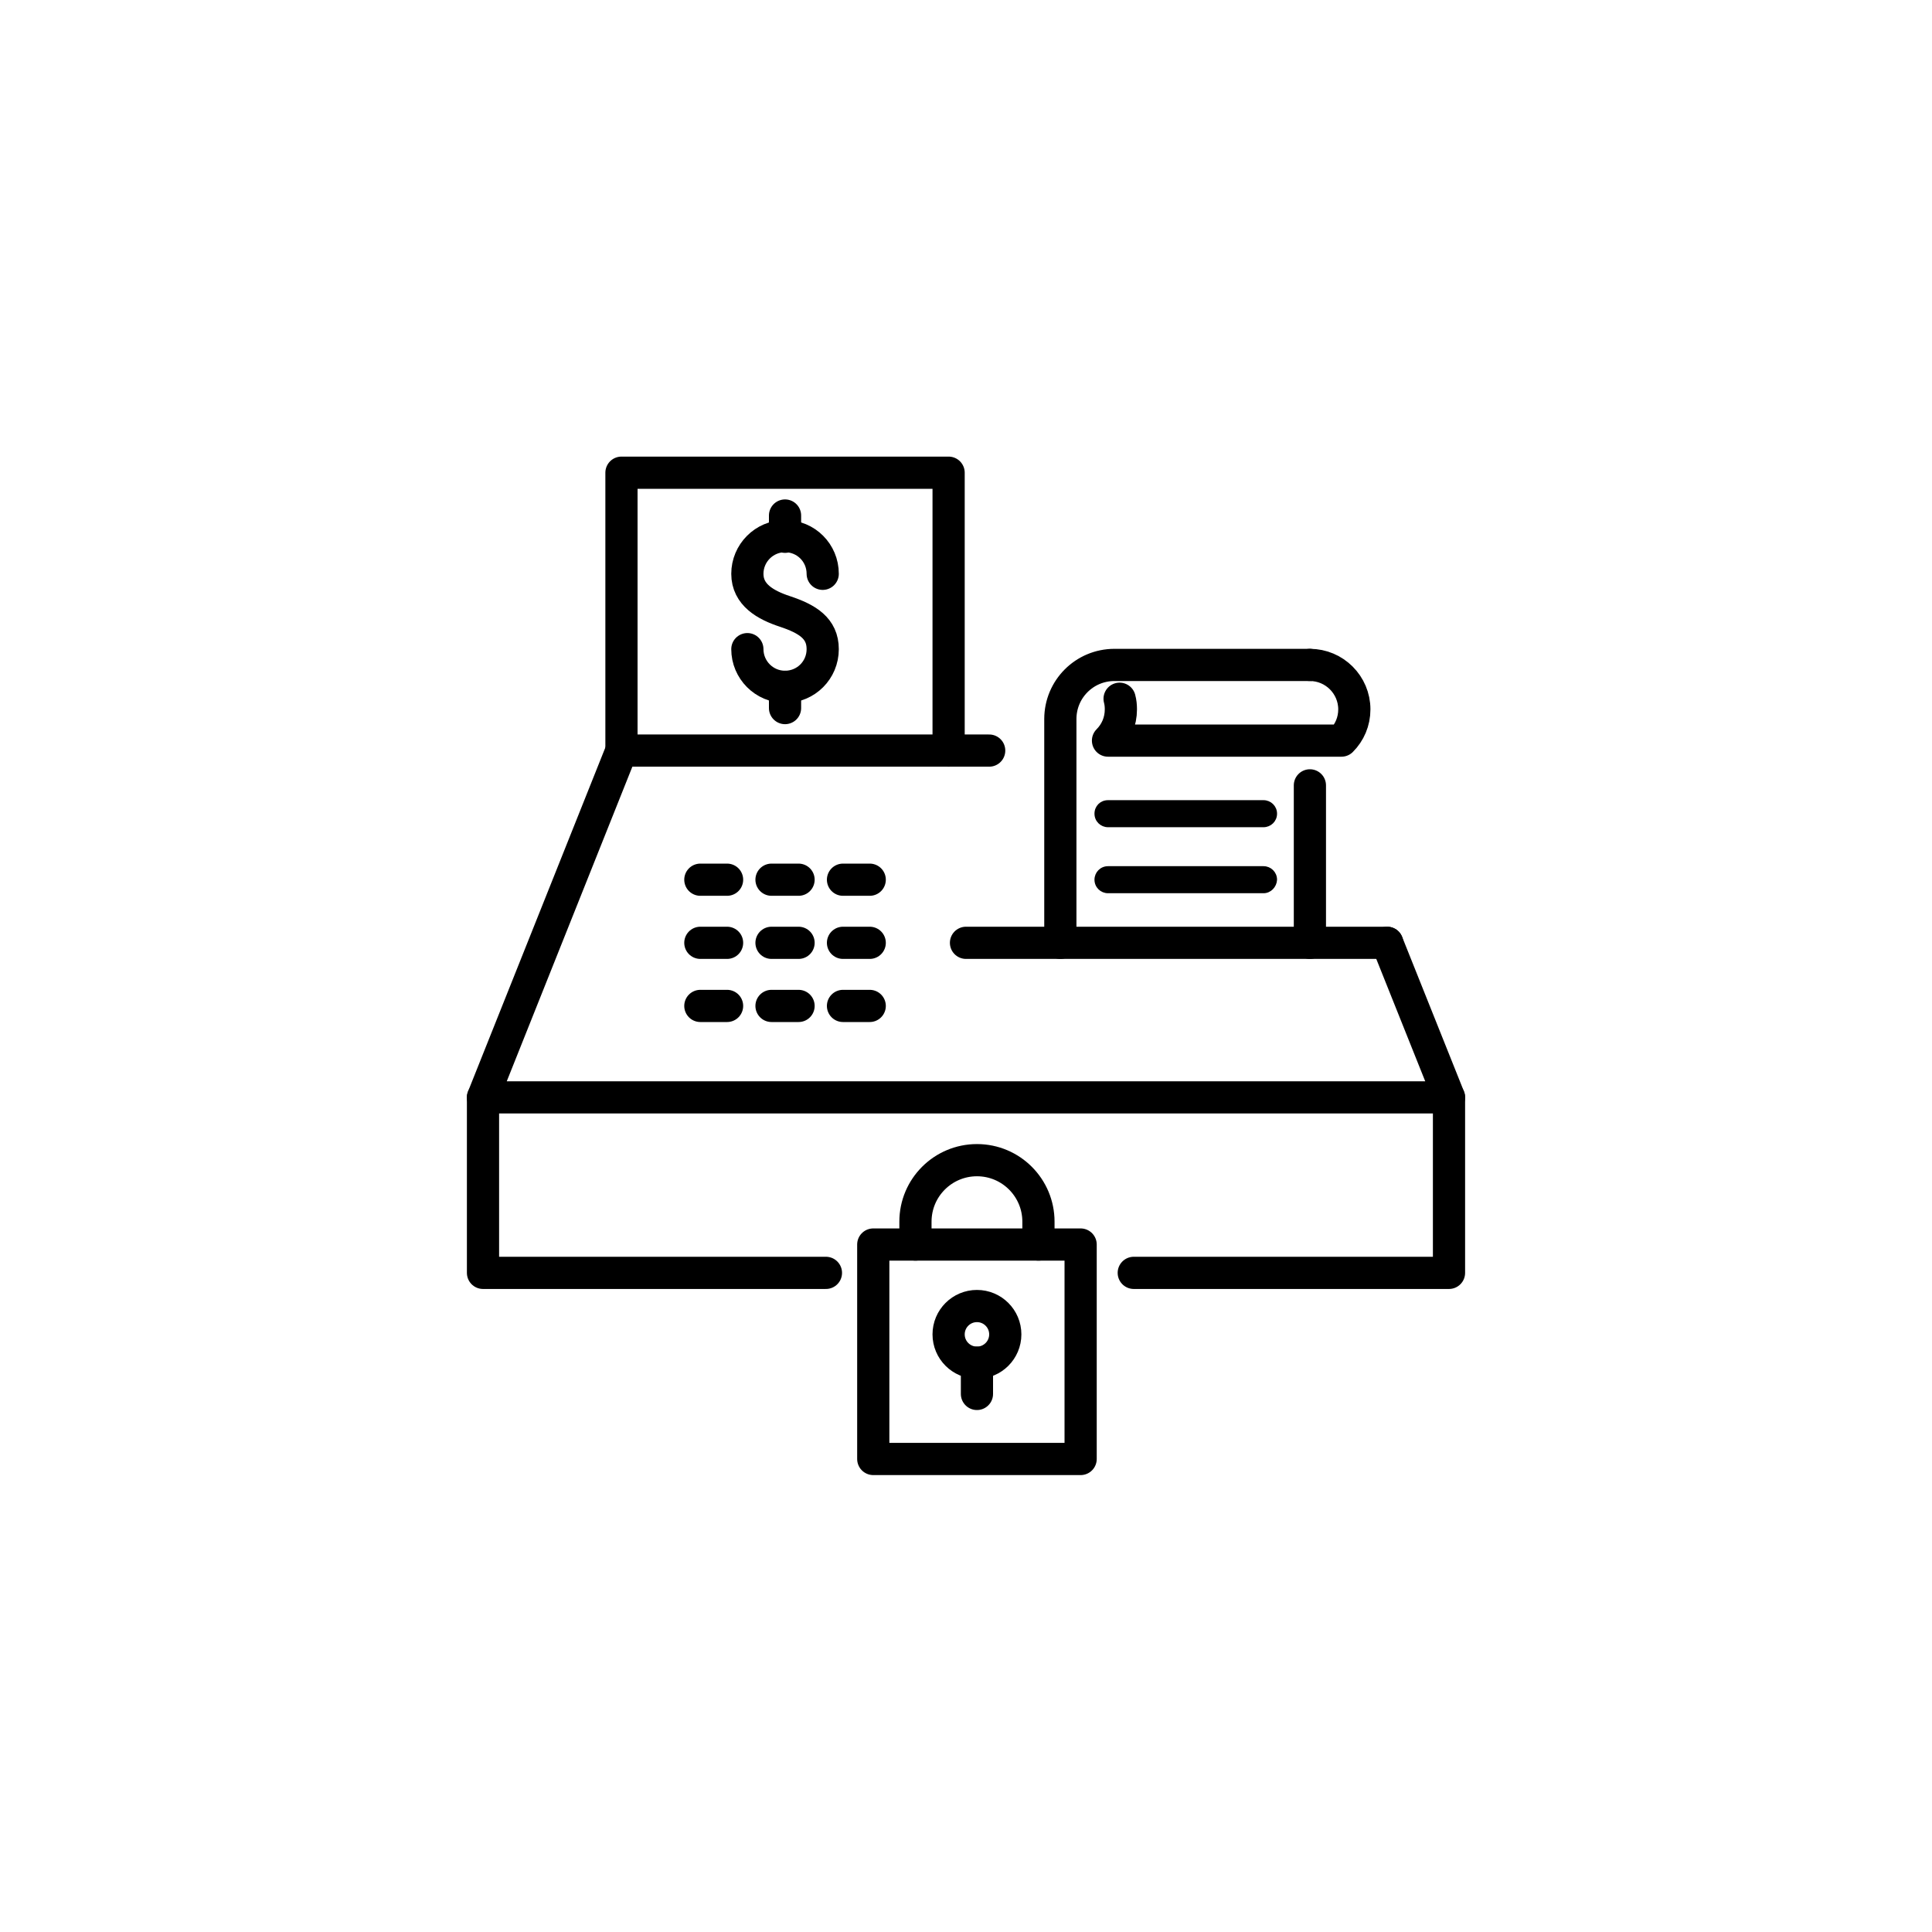 <svg version="1.1" id="Layer_1" xmlns="http://www.w3.org/2000/svg" xmlns:xlink="http://www.w3.org/1999/xlink" x="0px" y="0px"
	 viewBox="0 0 600 600" style="height: 1em; width: 1em; enable-background:new 0 0 600 600;" xml:space="preserve">
<style type="text/css">
	.register_st0{fill:none;stroke:currentcolor;stroke-width:10;stroke-linecap:round;stroke-linejoin:round;stroke-miterlimit:10;}
	.register_st1{fill:currentcolor;stroke:currentcolor;stroke-miterlimit:10;}
</style>
<g>
	<g>
		<path class="register_st0" d="M322.5,386.5v-7.1c0-10.5-8.5-19.1-19.1-19.1l0,0c-10.5,0-19.1,8.5-19.1,19.1v7.1"/>
		<rect x="271.2" y="386.5" class="register_st0" width="64.4" height="66.6"/>
		<circle class="register_st0" cx="303.4" cy="414.4" r="8.8"/>
		<line class="register_st0" x1="303.4" y1="423.2" x2="303.4" y2="432.9"/>
	</g>
	<g>
		<path class="register_st0" d="M329.3,292.8v-69.5c0-9.3,7.5-16.8,16.8-16.8h60.7"/>
		<line class="register_st0" x1="406.8" y1="243.9" x2="406.8" y2="292.8"/>
		<path class="register_st0" d="M406.8,206.5c7.6,0,13.8,6.2,13.8,13.8c0,3.8-1.5,7.2-4,9.7h-72.5c2.5-2.5,4-5.9,4-9.7c0-1.1-0.1-2.2-0.4-3.3
			"/>
	</g>
	<g>
		<line class="register_st0" x1="217.5" y1="273.2" x2="225.8" y2="273.2"/>
		<line class="register_st0" x1="239.6" y1="273.2" x2="248" y2="273.2"/>
		<line class="register_st0" x1="261.8" y1="273.2" x2="270.1" y2="273.2"/>
		<line class="register_st0" x1="217.5" y1="292.8" x2="225.8" y2="292.8"/>
		<line class="register_st0" x1="239.6" y1="292.8" x2="248" y2="292.8"/>
		<line class="register_st0" x1="261.8" y1="292.8" x2="270.1" y2="292.8"/>
		<line class="register_st0" x1="217.5" y1="312.4" x2="225.8" y2="312.4"/>
		<line class="register_st0" x1="239.6" y1="312.4" x2="248" y2="312.4"/>
		<line class="register_st0" x1="261.8" y1="312.4" x2="270.1" y2="312.4"/>
	</g>
	<g>
		<path class="register_st0" d="M232.1,201.6c0,6.4,5.2,11.7,11.7,11.7s11.7-5.2,11.7-11.7s-4.8-9.4-11.7-11.7c-6.1-2-11.7-5.2-11.7-11.7
			c0-6.4,5.2-11.7,11.7-11.7s11.7,5.2,11.7,11.7"/>
		<line class="register_st0" x1="243.8" y1="160.1" x2="243.8" y2="166.7"/>
		<line class="register_st0" x1="243.8" y1="213.3" x2="243.8" y2="219.9"/>
	</g>
	<polyline class="register_st0" points="307.2,233.1 300,233.1 193,233.1 150,340.8 300,340.8 450,340.8 430.8,292.8 	"/>
	<polyline class="register_st0" points="450,340.8 450,395.3 352.1,395.3 	"/>
	<polyline class="register_st0" points="256.5,395.3 150,395.3 150,340.8 	"/>
	<polyline class="register_st0" points="294.6,233.1 294.6,146.8 193,146.8 193,233.1 	"/>
	<line class="register_st0" x1="300" y1="292.8" x2="430.8" y2="292.8"/>
	<g>
		<path class="register_st1" d="M392.4,256.4h-48.3c-2,0-3.7-1.6-3.7-3.7s1.6-3.7,3.7-3.7h48.3c2,0,3.7,1.6,3.7,3.7S394.4,256.4,392.4,256.4z
			"/>
	</g>
	<g>
		<path class="register_st1" d="M392.4,276.9h-48.3c-2,0-3.7-1.6-3.7-3.7c0-2,1.6-3.7,3.7-3.7h48.3c2,0,3.7,1.6,3.7,3.7
			C396,275.2,394.4,276.9,392.4,276.9z"/>
	</g>
</g>
</svg>
